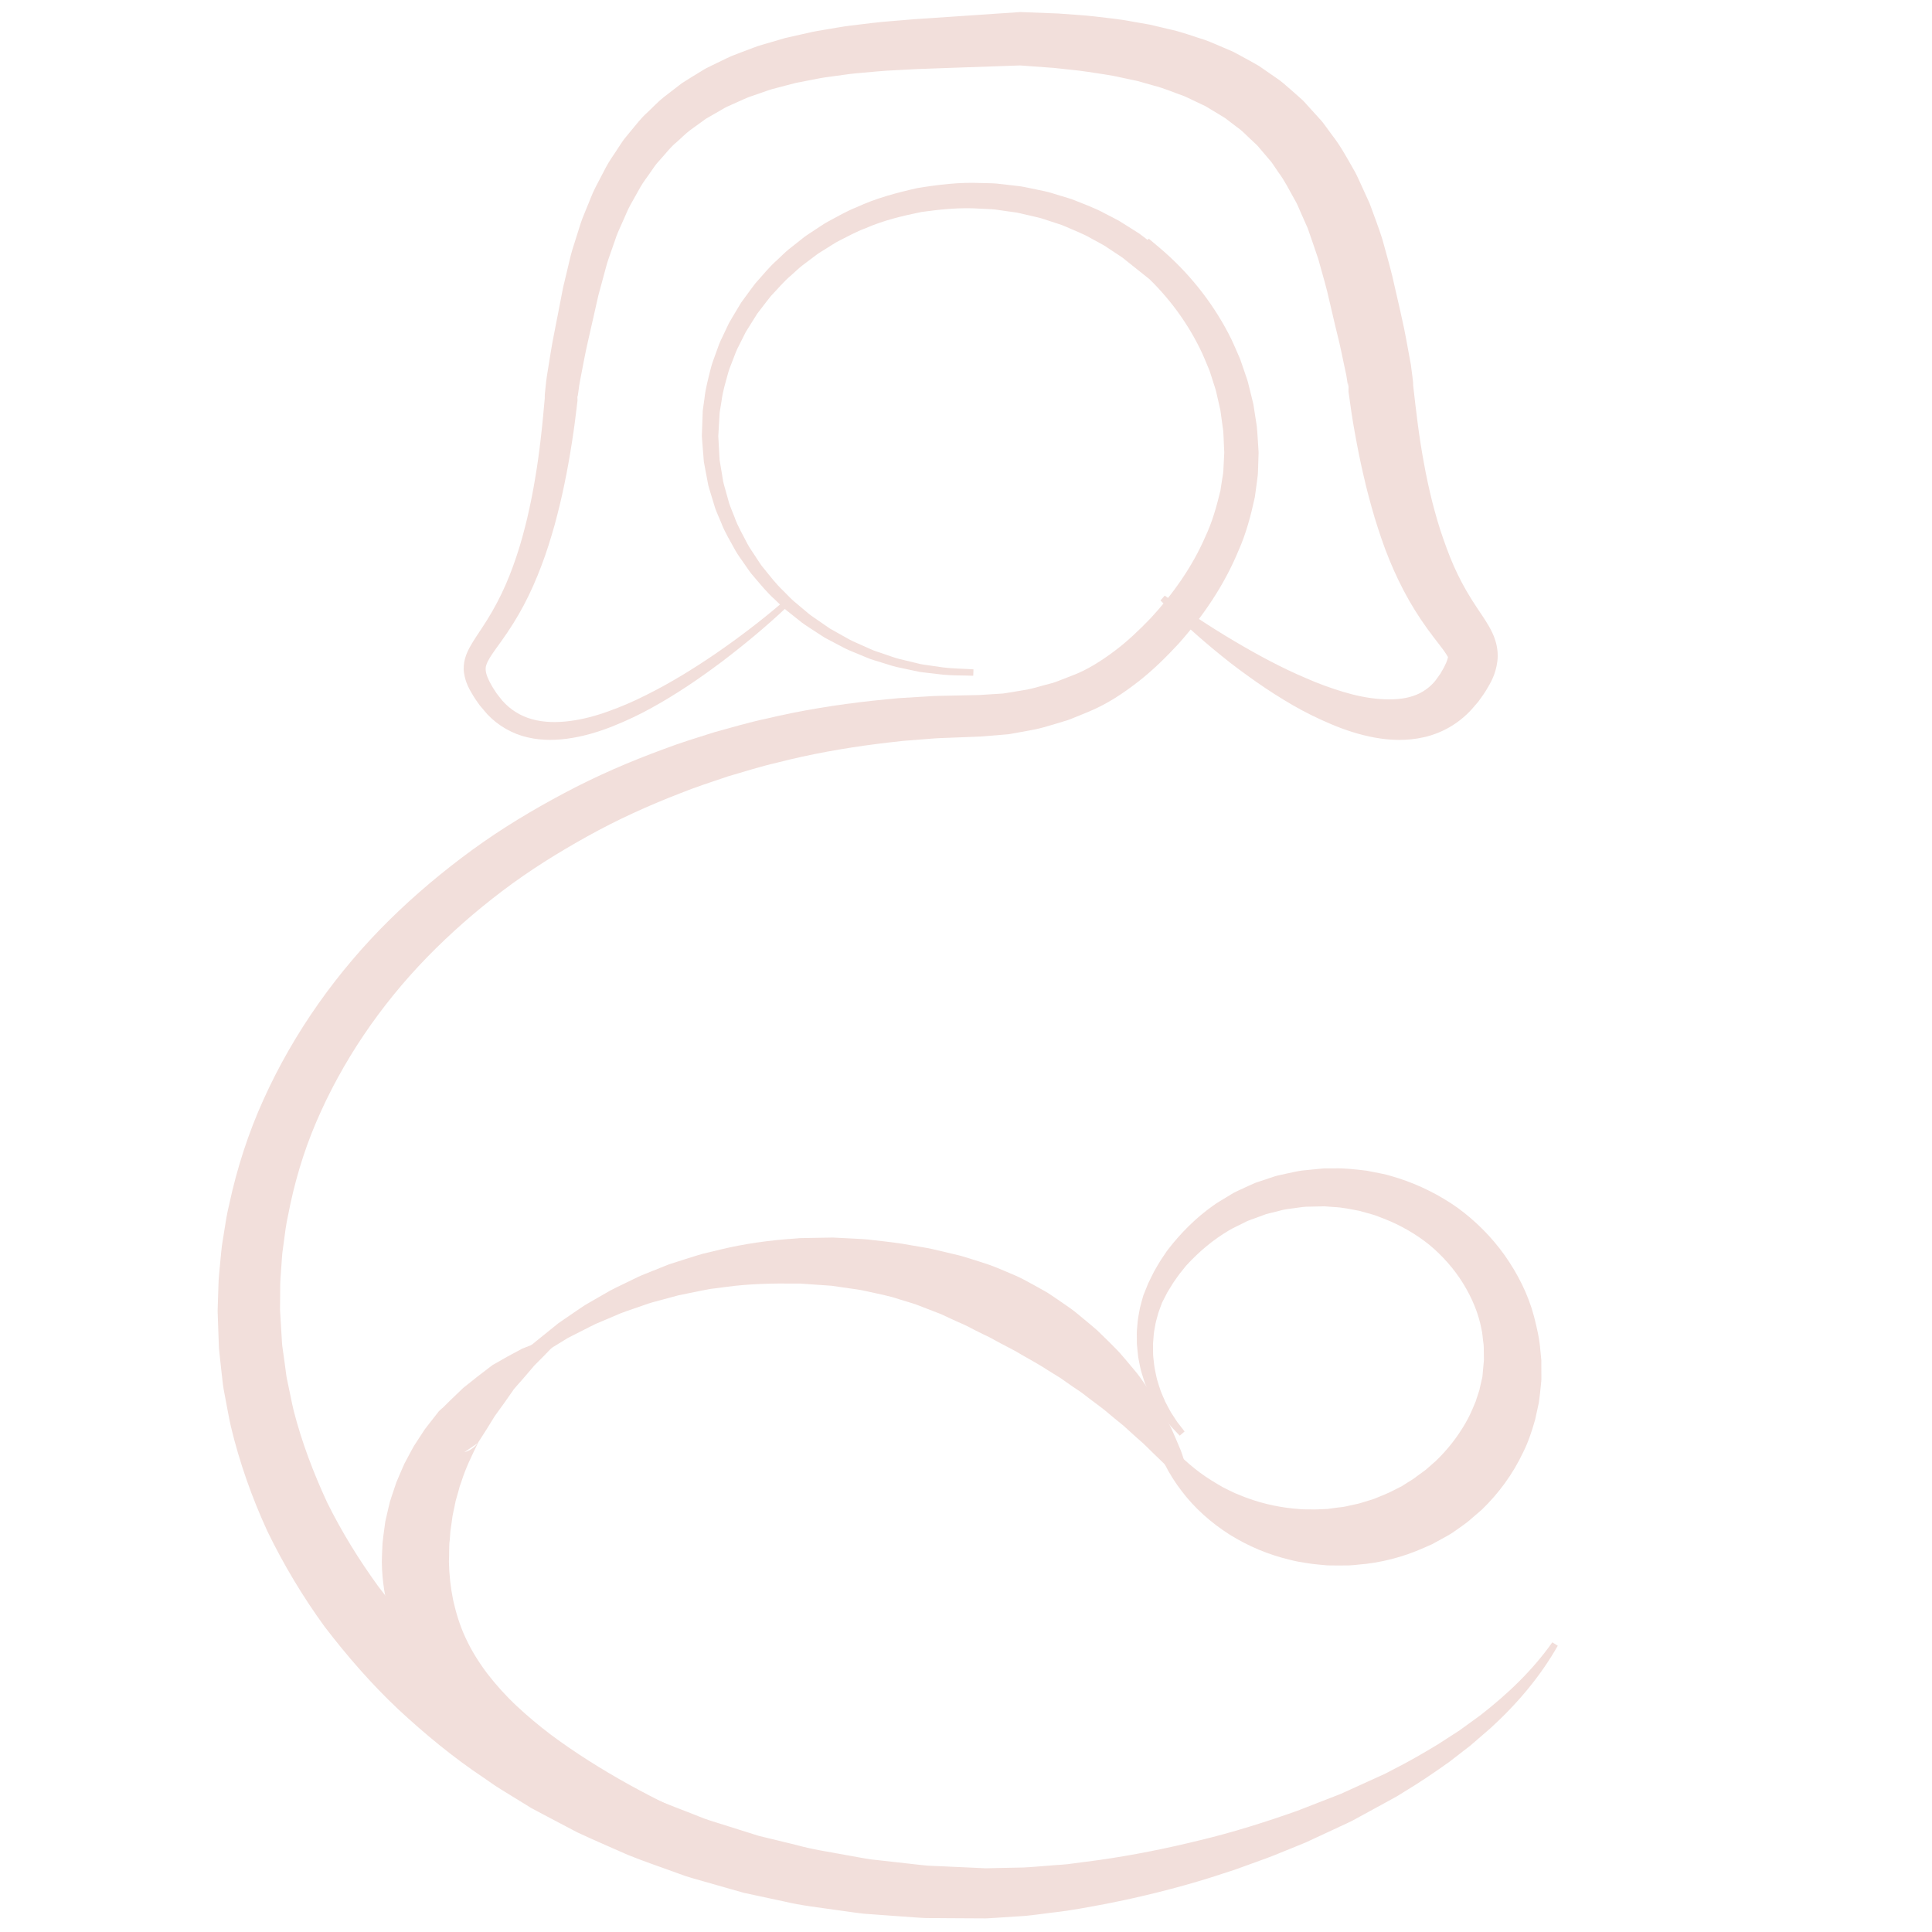 <?xml version="1.0" encoding="utf-8"?>
<!-- Generator: Adobe Illustrator 16.0.0, SVG Export Plug-In . SVG Version: 6.00 Build 0)  -->
<!DOCTYPE svg PUBLIC "-//W3C//DTD SVG 1.1//EN" "http://www.w3.org/Graphics/SVG/1.1/DTD/svg11.dtd">
<svg version="1.1" id="Layer_1" xmlns="http://www.w3.org/2000/svg" xmlns:xlink="http://www.w3.org/1999/xlink" x="0px" y="0px"
	 width="300px" height="300px" viewBox="0 0 300 300" enable-background="new 0 0 300 300" xml:space="preserve">
<g>
	<g>
		<g>
			<path fill="#F2DFDB" d="M183.186,222.926l-1.299-1.361l-1.229-1.522c-0.377-0.528-0.723-1.074-1.088-1.615
				c-0.334-0.557-0.627-1.14-0.943-1.714c-0.287-0.586-0.522-1.199-0.785-1.803c-0.238-0.612-0.409-1.25-0.615-1.88
				c-0.182-0.635-0.279-1.292-0.422-1.941c-0.127-0.651-0.152-1.317-0.23-1.979c-0.013-0.188-0.043-0.281-0.04-0.55l-0.004-0.47
				l-0.007-0.94c-0.008-0.625,0.094-1.357,0.144-2.036c0.077-0.684,0.226-1.329,0.339-1.998c0.154-0.655,0.35-1.302,0.527-1.955
				l0.747-1.853c0.3-0.612,0.594-1.242,0.91-1.844c0.336-0.574,0.653-1.165,1.012-1.729l0.557-0.834l0.28-0.417l0.069-0.104
				l0.035-0.052l0.087-0.112l0.14-0.189l-0.041,0.05c1.995-2.596,4.337-4.951,7.041-6.867c0.665-0.491,1.397-0.881,2.098-1.324
				l1.065-0.646c0.365-0.194,0.746-0.357,1.121-0.538c0.752-0.349,1.506-0.705,2.271-1.033l2.37-0.79
				c0.786-0.295,1.601-0.465,2.419-0.632c0.818-0.161,1.633-0.376,2.461-0.486l2.499-0.247l0.626-0.06l0.314-0.029l0.431-0.002
				l1.149,0.003c1.434-0.061,3.307,0.155,5.033,0.359l2.495,0.492c0.835,0.161,1.636,0.453,2.456,0.686
				c3.237,1.051,6.34,2.586,9.156,4.581c2.787,2.035,5.275,4.519,7.309,7.374c2.012,2.858,3.657,6.063,4.563,9.521
				c0.437,1.723,0.857,3.479,0.981,5.268l0.132,1.342l0.017,0.168l-0.002,0.388l0.002,0.287l0.002,0.575l0.004,1.15l0.002,0.575
				c-0.003,0.201-0.039,0.472-0.059,0.705c-0.096,0.964-0.197,1.947-0.332,2.904l-0.586,2.665c-0.497,1.746-1.066,3.495-1.893,5.122
				c-1.559,3.299-3.748,6.285-6.355,8.81l-2.058,1.775c-0.698,0.575-1.459,1.066-2.19,1.597c-0.73,0.533-1.544,0.931-2.327,1.373
				l-1.185,0.646l-1.232,0.543c-3.271,1.463-6.78,2.369-10.303,2.629c-0.439,0.038-0.877,0.1-1.316,0.114l-1.319,0.012l-1.315-0.004
				l-0.803-0.012l-0.574-0.056c-0.787-0.084-1.45-0.115-2.437-0.278c-0.916-0.137-1.839-0.285-2.659-0.508
				c-3.384-0.786-6.605-2.144-9.489-3.952c-2.868-1.832-5.427-4.097-7.424-6.746c-2.021-2.617-3.527-5.579-4.343-8.652l0.901-0.434
				c1.864,2.44,3.987,4.516,6.294,6.232c1.155,0.855,2.377,1.592,3.594,2.284c0.627,0.32,1.257,0.627,1.887,0.919
				c0.654,0.25,1.28,0.537,1.933,0.764c2.593,0.939,5.269,1.481,7.931,1.676c0.684,0.077,1.29,0.046,1.898,0.059
				c0.535,0.035,1.408-0.026,2.15-0.052l0.576-0.024l0.035-0.001c0.047,0-0.271-0.005-0.122-0.005l0.062-0.009l0.123-0.018
				l0.246-0.035l0.979-0.132l0.975-0.115c0.324-0.048,0.641-0.14,0.959-0.205c0.633-0.159,1.278-0.242,1.893-0.45l1.849-0.568
				c1.191-0.486,2.384-0.944,3.501-1.557l0.85-0.426l0.803-0.511c0.527-0.347,1.091-0.64,1.57-1.053
				c0.498-0.382,1.035-0.717,1.512-1.124l1.409-1.24c1.806-1.729,3.347-3.699,4.587-5.847c0.641-1.067,1.113-2.214,1.59-3.366
				l0.583-1.779c0.123-0.552,0.233-1.087,0.372-1.637c0.031-0.146,0.076-0.252,0.098-0.433l0.053-0.572l0.104-1.146l0.053-0.573
				l0.025-0.286l0.006-0.071l0.004-0.036c0.002-0.065-0.008,0.434-0.004,0.209l-0.002-0.119l-0.016-0.952
				c-0.01-0.635,0.02-1.279-0.094-1.907c-0.098-0.628-0.104-1.279-0.263-1.899c-0.462-2.527-1.503-4.95-2.876-7.177
				c-1.385-2.226-3.156-4.244-5.219-5.962c-2.093-1.679-4.459-3.042-6.99-4.041c-0.644-0.22-1.264-0.524-1.925-0.695l-1.981-0.551
				c-1.303-0.227-2.459-0.533-4.098-0.598l-1.146-0.088l-0.144-0.011l-0.072-0.006c0.051,0.001-0.163-0.004,0.105,0l-0.033,0.001
				l-0.26,0.008l-0.52,0.014l-2.088,0.045c-0.695,0.038-1.378,0.176-2.071,0.255c-0.694,0.086-1.39,0.17-2.059,0.373l-2.038,0.509
				l-1.973,0.725c-0.329,0.124-0.667,0.23-0.99,0.368l-0.943,0.471c-0.622,0.326-1.282,0.597-1.883,0.966
				c-2.442,1.433-4.626,3.277-6.568,5.379l-0.041,0.05l-0.154,0.177l-0.02,0.022l-0.006,0.005c-0.047,0.059,0.061-0.073,0.047-0.058
				l-0.008,0.011l-0.034,0.043l-0.068,0.085l-0.273,0.342l-0.55,0.685c-0.355,0.465-0.674,0.956-1.016,1.434l-0.891,1.455
				l-0.807,1.568c-0.193,0.542-0.412,1.08-0.596,1.63c-0.14,0.557-0.325,1.123-0.437,1.677c-0.083,0.566-0.226,1.069-0.274,1.696
				l-0.074,0.938l-0.037,0.469c-0.013,0.045,0.001,0.265,0,0.389c0.021,0.585-0.014,1.18,0.051,1.765
				c0.078,0.583,0.111,1.178,0.223,1.759c0.131,0.577,0.223,1.168,0.381,1.742c0.186,0.566,0.34,1.147,0.548,1.709
				c0.237,0.55,0.45,1.115,0.707,1.662c0.286,0.529,0.558,1.075,0.856,1.6l0.983,1.515l1.155,1.485L183.186,222.926z"/>
		</g>
		<g>
			<path fill="#F2DFDB" d="M77.406,213.824c0,0,1.377-1.37,3.787-3.768c0.572-0.623,1.345-1.2,2.148-1.868
				c0.818-0.66,1.702-1.374,2.647-2.136c0.238-0.191,0.48-0.387,0.726-0.584c0.264-0.183,0.531-0.367,0.803-0.556
				c0.519-0.354,1.052-0.72,1.6-1.095c0.551-0.372,1.102-0.764,1.693-1.146c0.625-0.361,1.264-0.731,1.917-1.109
				c0.657-0.377,1.329-0.763,2.013-1.155c0.691-0.374,1.41-0.697,2.135-1.058c0.729-0.354,1.47-0.713,2.222-1.078
				c0.759-0.352,1.557-0.64,2.354-0.971c0.802-0.32,1.615-0.646,2.438-0.976c0.844-0.27,1.699-0.543,2.563-0.819
				c0.869-0.266,1.741-0.568,2.637-0.811c0.904-0.217,1.816-0.437,2.736-0.657c3.684-0.898,7.586-1.445,11.58-1.714l0.75-0.063
				l0.843-0.02l1.439-0.025c0.962-0.017,1.927-0.032,2.894-0.049c1.041,0.053,2.083,0.105,3.127,0.158
				c1.044,0.058,2.108,0.092,3.11,0.24c2.036,0.228,4.081,0.446,6.096,0.833c1.01,0.18,2.028,0.327,3.03,0.539
				c0.998,0.235,1.993,0.471,2.984,0.705l1.489,0.354l1.455,0.444c0.971,0.292,1.93,0.611,2.883,0.927
				c0.951,0.325,1.866,0.727,2.781,1.11c0.909,0.397,1.832,0.753,2.691,1.221c0.86,0.466,1.719,0.919,2.553,1.396
				c0.416,0.239,0.84,0.461,1.244,0.712c0.395,0.266,0.787,0.53,1.179,0.793c0.784,0.521,1.54,1.065,2.295,1.588
				c0.753,0.525,1.426,1.147,2.125,1.704c0.69,0.57,1.372,1.128,2.021,1.703c0.622,0.606,1.234,1.204,1.837,1.792
				c0.585,0.604,1.185,1.165,1.721,1.772c0.534,0.609,1.046,1.219,1.542,1.814c0.49,0.604,1.002,1.158,1.436,1.761
				c0.428,0.607,0.845,1.199,1.252,1.777c0.395,0.58,0.78,1.146,1.154,1.694c0.355,0.563,0.668,1.134,0.976,1.68
				c0.604,1.099,1.204,2.087,1.64,3.08c0.437,0.992,0.834,1.894,1.169,2.717c0.364,0.803,0.585,1.579,0.789,2.24
				c0.207,0.659,0.378,1.218,0.499,1.679c0.258,0.911,0.371,1.401,0.371,1.401l-0.883,0.469c0,0-0.371-0.348-1.023-1.009
				c-0.685-0.641-1.525-1.666-2.771-2.819c-0.617-0.58-1.273-1.231-1.984-1.93c-0.689-0.714-1.557-1.389-2.381-2.168
				c-0.42-0.381-0.854-0.774-1.301-1.179c-0.467-0.38-0.949-0.771-1.442-1.172c-0.483-0.404-0.978-0.818-1.484-1.242
				c-0.513-0.414-1.066-0.807-1.612-1.223c-0.551-0.411-1.109-0.83-1.664-1.269c-0.562-0.432-1.186-0.811-1.787-1.229
				c-0.598-0.419-1.206-0.845-1.824-1.277c-0.641-0.396-1.291-0.8-1.951-1.207c-1.287-0.855-2.688-1.605-4.088-2.409
				c-1.37-0.854-2.886-1.524-4.338-2.36c-0.722-0.43-1.515-0.735-2.268-1.137c-0.77-0.364-1.515-0.805-2.304-1.162
				c-0.793-0.348-1.593-0.696-2.389-1.075l-1.203-0.56l-1.242-0.477c-0.833-0.322-1.67-0.645-2.509-0.969
				c-0.848-0.302-1.721-0.534-2.586-0.809c-1.723-0.598-3.521-0.905-5.308-1.308c-0.903-0.219-1.775-0.313-2.657-0.442l-2.646-0.383
				c-0.962-0.068-1.922-0.136-2.88-0.203l-1.436-0.1l-0.591-0.041l-0.681-0.001c-3.627-0.038-7.229,0.037-10.682,0.507
				c-0.866,0.112-1.724,0.223-2.574,0.332c-0.847,0.135-1.673,0.33-2.5,0.488c-0.827,0.169-1.644,0.336-2.451,0.502
				c-0.796,0.215-1.583,0.428-2.358,0.638c-0.774,0.219-1.554,0.396-2.299,0.64c-0.741,0.257-1.47,0.51-2.188,0.759
				c-0.715,0.255-1.438,0.48-2.115,0.748c-0.667,0.285-1.322,0.563-1.963,0.837c-0.646,0.273-1.279,0.541-1.897,0.803
				c-0.622,0.296-1.229,0.618-1.821,0.913c-0.592,0.301-1.168,0.593-1.729,0.877c-0.265,0.137-0.526,0.271-0.784,0.402
				c-0.252,0.154-0.5,0.306-0.744,0.455c-0.983,0.6-1.904,1.161-2.755,1.68c-0.854,0.527-1.671,0.958-2.336,1.502
				c-2.729,2.026-4.289,3.185-4.289,3.185L77.406,213.824z"/>
		</g>
		<g>
			<path fill="#F2DFDB" d="M138.029,293.821c-1.236,0.041-2.446,0.151-3.703,0.135l-1.905-0.051
				c-0.639-0.013-1.262-0.121-1.898-0.179c-2.535-0.287-5.022-1.021-7.37-1.773c-2.34-0.762-4.639-1.399-7.026-2.09
				c-2.382-0.705-4.761-1.421-7.12-2.2c-4.734-1.525-9.41-3.289-14.026-5.285c-2.307-1.002-4.589-2.087-6.854-3.233
				c-2.247-1.185-4.463-2.454-6.64-3.825c-4.329-2.778-8.507-5.987-12.179-9.962c-1.844-1.973-3.583-4.12-5.068-6.505
				c-1.471-2.385-2.752-4.975-3.587-7.741c-0.875-2.753-1.322-5.657-1.363-8.535l0.028-1.134l0.041-0.921l0.041-0.92
				c0.03-0.354,0.082-0.744,0.129-1.114l0.304-2.24l0.475-2.066l0.248-1.026l0.328-1.003l0.669-1.992
				c0.267-0.646,0.538-1.289,0.822-1.925l0.422-0.953l0.487-0.919c0.327-0.61,0.645-1.224,0.986-1.821l1.123-1.729l0.563-0.856
				l0.624-0.811l1.254-1.604l0.316-0.403l0.14-0.143c0.459-0.467,1.122-0.854,1.752-1.023l-2.088,1.42
				c1.323-1.323,2.646-2.629,3.993-3.889c1.443-1.17,2.897-2.306,4.356-3.402l-0.31,0.355c0.203-0.259,0.461-0.498,0.732-0.68
				l-0.259,0.202c1.535-0.898,3.076-1.752,4.61-2.556c1.635-0.655,3.244-1.299,4.871-1.838l0.505,0.863
				c-1.159,1.273-2.336,2.441-3.487,3.598c-1.073,1.256-2.117,2.494-3.178,3.669l-0.26,0.202c0.212-0.129,0.411-0.314,0.555-0.52
				l-0.31,0.355c-0.971,1.41-1.946,2.781-2.932,4.118c-0.869,1.438-1.756,2.833-2.646,4.209l-2.089,1.421
				c0.614-0.153,1.259-0.522,1.701-0.973l0.456-0.546c-0.983,2.009-1.956,3.979-2.599,6.047l-0.273,0.76l-0.209,0.778
				c-0.135,0.519-0.288,1.029-0.437,1.539c-0.186,1.048-0.484,2.065-0.585,3.114l-0.221,1.552l-0.107,1.423
				c-0.131,0.728-0.059,2.558-0.123,3.27c0.036,2.036,0.257,4.035,0.662,6.026c0.44,1.979,1.044,3.963,1.945,5.882
				c0.885,1.924,2.047,3.775,3.382,5.545c1.357,1.752,2.873,3.438,4.549,5.003c1.674,1.568,3.462,3.056,5.328,4.474
				c3.765,2.798,7.815,5.336,12.017,7.676c2.109,1.155,4.244,2.284,6.424,3.34c2.175,1.063,4.37,2.106,6.594,3.098
				c2.219,1.006,4.466,1.951,6.716,2.887c2.26,0.909,4.604,1.886,6.841,2.913c2.23,1.021,4.405,1.92,6.712,2.499
				c0.578,0.127,1.154,0.309,1.741,0.395l1.766,0.279c1.192,0.174,2.444,0.223,3.663,0.34L138.029,293.821z"/>
		</g>
	</g>
	<g>
		<path fill="#F2DFDB" d="M151.124,104.932c-1.589-0.064-3.165-0.021-4.764-0.174l-2.409-0.283c-0.4-0.052-0.807-0.085-1.203-0.154
			l-1.18-0.25l-2.362-0.503c-0.783-0.185-1.542-0.463-2.315-0.69c-0.762-0.259-1.557-0.434-2.293-0.765l-2.236-0.928
			c-0.758-0.284-1.469-0.667-2.182-1.049l-2.145-1.133L126,97.679c-0.681-0.439-1.365-0.874-1.982-1.401l-1.904-1.514
			c-0.638-0.502-1.185-1.108-1.782-1.658c-1.218-1.083-2.239-2.353-3.299-3.59c-0.559-0.597-0.972-1.305-1.454-1.963
			c-0.451-0.679-0.967-1.317-1.363-2.031c-0.77-1.439-1.66-2.823-2.233-4.362c-0.311-0.757-0.661-1.5-0.938-2.271l-0.716-2.353
			c-0.115-0.394-0.248-0.783-0.347-1.181l-0.229-1.209l-0.456-2.422l-0.198-2.457l-0.093-1.23l-0.023-0.308l0.012-0.369l0.021-0.595
			l0.084-2.377l0.01-0.297l0.005-0.149l0.002-0.074l0.001-0.037l0.019-0.177l0.084-0.589l0.167-1.178
			c0.148-1.543,0.619-3.202,1.02-4.833c0.21-0.814,0.536-1.564,0.799-2.35c0.274-0.779,0.545-1.561,0.926-2.294l1.062-2.239
			c0.405-0.718,0.84-1.421,1.26-2.132l0.64-1.061l0.73-1c0.493-0.662,0.964-1.343,1.478-1.989c1.108-1.22,2.132-2.53,3.378-3.619
			c0.609-0.557,1.181-1.159,1.823-1.677l1.943-1.537c0.631-0.537,1.344-0.958,2.029-1.418c0.698-0.439,1.363-0.939,2.092-1.327
			c1.458-0.773,2.883-1.624,4.426-2.225c3.003-1.401,6.219-2.251,9.444-2.978c3.263-0.534,6.559-0.937,9.885-0.787
			c0.8,0.029,1.572,0.019,2.393,0.081l2.527,0.287l1.265,0.149c0.417,0.059,0.816,0.161,1.226,0.239l2.441,0.508
			c0.816,0.162,1.599,0.458,2.4,0.682c0.789,0.26,1.607,0.441,2.375,0.769c1.537,0.641,3.124,1.18,4.585,1.997
			c0.741,0.385,1.495,0.747,2.224,1.155l2.126,1.334l1.059,0.675l1.001,0.761l2,1.527l-3.151,0.129l0.108-0.112l1.488-1.537
			l1.663,1.405c4.376,3.696,8.058,8.243,10.725,13.358c0.681,1.271,1.202,2.623,1.796,3.938l0.703,2.05
			c0.229,0.685,0.49,1.362,0.639,2.071l0.521,2.106l0.129,0.527l0.032,0.132c-0.006-0.056,0.046,0.225,0.047,0.242l0.039,0.251
			l0.156,1.005l0.313,2.011c0.078,0.708,0.112,1.477,0.166,2.213l0.071,1.117l0.034,0.559l0.009,0.14
			c0.004,0.018,0,0.356-0.001,0.273l-0.009,0.254l-0.066,2.035c-0.018,0.346-0.008,0.662-0.049,1.033l-0.145,1.135l-0.308,2.271
			c-0.616,2.855-1.369,5.694-2.552,8.337c-2.219,5.363-5.485,10.158-9.294,14.432c-1.95,2.102-3.993,4.126-6.29,5.91
			c-2.301,1.778-4.748,3.437-7.668,4.645l-1.885,0.77c-0.631,0.255-1.227,0.526-1.984,0.727c-1.438,0.412-2.893,0.912-4.328,1.224
			c-1.432,0.264-2.861,0.551-4.299,0.783l-4.356,0.355l-4.066,0.159c-1.352,0.055-2.732,0.08-4.016,0.207l-3.916,0.309
			c-1.311,0.133-2.629,0.309-3.943,0.46c-5.252,0.669-10.472,1.6-15.591,2.917c-2.578,0.588-5.095,1.397-7.629,2.132
			c-2.5,0.846-5.013,1.652-7.458,2.641c-4.914,1.902-9.722,4.081-14.313,6.638c-4.593,2.544-9.056,5.327-13.227,8.489
			c-4.174,3.153-8.107,6.604-11.737,10.33c-7.251,7.458-13.157,16.141-17.193,25.565c-2.021,4.713-3.458,9.644-4.406,14.643
			c-0.279,1.243-0.44,2.506-0.602,3.768l-0.254,1.889c-0.068,0.632-0.094,1.268-0.144,1.901c-0.074,1.268-0.227,2.53-0.196,3.804
			l-0.015,1.904l-0.009,0.952l-0.002,0.237l-0.001,0.119c-0.011-0.321,0.001-0.017,0-0.055l0.031,0.508l0.244,4.063
			c0.024,0.333,0.032,0.689,0.069,1.004l0.13,0.908l0.254,1.816l0.239,1.815c0.081,0.606,0.248,1.236,0.366,1.854
			c0.269,1.237,0.496,2.484,0.792,3.715c1.264,4.911,3.07,9.663,5.209,14.27c2.255,4.559,4.945,8.899,7.948,13.036
			c3.106,4.063,6.456,7.962,10.195,11.505c3.77,3.498,7.667,6.907,11.952,9.827l1.579,1.131c0.532,0.369,1.09,0.702,1.633,1.055
			l3.281,2.094l6.941,3.885c2.326,1.152,4.62,2.187,6.931,3.299c2.361,1.031,4.845,1.921,7.263,2.895
			c1.203,0.518,2.472,0.852,3.715,1.258L116,284.5l1.875,0.587l1.911,0.462l3.823,0.928c2.531,0.708,5.133,1.085,7.718,1.565
			c1.295,0.224,2.585,0.487,3.886,0.68l3.923,0.438l3.928,0.44c1.309,0.168,2.63,0.147,3.946,0.23l3.955,0.18l1.979,0.09
			c-0.016,0.003,0.21,0.002-0.004,0.009l0.127-0.003l0.254-0.006l0.51-0.012l1.018-0.023l4.07-0.08
			c1.318-0.064,2.578-0.193,3.874-0.284c1.294-0.124,2.563-0.141,3.884-0.351l3.936-0.519c5.265-0.748,10.425-1.777,15.68-3.071
			c5.084-1.212,10.305-2.859,15.207-4.601l3.795-1.479l1.898-0.737l0.949-0.366l0.9-0.409l3.608-1.641l1.81-0.821l0.453-0.206
			c0.077-0.022,0.281-0.142,0.414-0.207l0.903-0.472c2.455-1.239,4.72-2.549,6.987-3.922l3.362-2.167l3.239-2.346
			c4.207-3.264,8.125-6.972,11.224-11.368l0.847,0.531c-2.716,4.793-6.348,9.063-10.432,12.788l-3.14,2.714l-3.281,2.539
			c-2.261,1.614-4.594,3.195-6.894,4.578l-0.864,0.538c-0.163,0.097-0.245,0.162-0.476,0.285l-0.457,0.25l-1.829,1.003l-3.671,2.006
			c-1.225,0.714-2.455,1.2-3.687,1.798l-3.694,1.715l-0.461,0.215l-0.231,0.107l-0.306,0.127l-0.959,0.391l-1.92,0.781
			c-1.277,0.527-2.559,1.046-3.863,1.501l-3.901,1.413l-3.982,1.293c-5.201,1.615-10.647,2.97-16.082,4.034
			c-2.735,0.505-5.45,1.05-8.306,1.354c-1.406,0.172-2.841,0.381-4.227,0.517l-4.063,0.267l-1.017,0.063l-0.508,0.031l-0.254,0.016
			l-0.127,0.008l-0.258,0.004l-2.091-0.011l-4.184-0.024c-1.395-0.033-2.795,0.037-4.186-0.083l-4.18-0.301l-4.184-0.305
			c-1.39-0.15-2.772-0.372-4.16-0.557c-2.77-0.403-5.563-0.698-8.293-1.353l-4.115-0.883l-2.058-0.443l-2.027-0.571l-4.053-1.157
			c-1.347-0.4-2.717-0.729-4.028-1.245c-2.646-0.977-5.302-1.853-7.941-2.923c-2.616-1.16-5.297-2.305-7.86-3.504l-3.604-1.896
			l-1.8-0.95l-0.898-0.479l-0.449-0.24l-0.225-0.119l-0.269-0.152l-0.113-0.069l-3.619-2.229c-0.6-0.377-1.213-0.733-1.801-1.129
			l-1.75-1.211c-4.725-3.146-9.13-6.786-13.307-10.668c-4.156-3.918-7.92-8.254-11.41-12.81c-3.379-4.648-6.351-9.601-8.87-14.797
			c-2.418-5.247-4.352-10.723-5.693-16.357c-0.315-1.412-0.556-2.843-0.833-4.262c-0.124-0.718-0.289-1.408-0.378-2.147
			l-0.256-2.225l-0.241-2.225l-0.117-1.112c-0.03-0.36-0.029-0.684-0.045-1.027l-0.143-4.068l-0.018-0.509l-0.008-0.31l0.004-0.135
			l0.008-0.271l0.034-1.083l0.071-2.165c0.009-1.444,0.208-2.88,0.33-4.317c0.075-0.718,0.127-1.438,0.221-2.152l0.339-2.138
			c0.219-1.427,0.443-2.851,0.789-4.251c1.21-5.633,2.988-11.139,5.361-16.356c4.727-10.445,11.457-19.854,19.5-27.795
			c4.026-3.969,8.357-7.598,12.901-10.912c4.544-3.317,9.369-6.21,14.314-8.833c4.943-2.636,10.088-4.86,15.329-6.782
			c2.609-1,5.28-1.808,7.938-2.651c2.689-0.732,5.362-1.533,8.088-2.107c5.419-1.29,10.925-2.171,16.449-2.775
			c1.384-0.136,2.76-0.293,4.151-0.409l4.207-0.254c1.421-0.109,2.756-0.107,4.116-0.139l4.071-0.086l3.764-0.238
			c1.242-0.183,2.479-0.413,3.721-0.611c1.219-0.241,2.342-0.623,3.523-0.913c0.566-0.116,1.216-0.392,1.847-0.635l1.897-0.736
			c2.119-0.822,4.254-2.172,6.262-3.676c2.023-1.509,3.879-3.288,5.652-5.128c3.471-3.757,6.475-8.011,8.488-12.661
			c1.085-2.298,1.755-4.728,2.34-7.158l0.27-1.758l0.145-0.879c0.044-0.301,0.042-0.667,0.065-0.998l0.104-2.033l0.013-0.254
			c0.006-0.168,0.002,0.086-0.002,0.019l-0.005-0.114l-0.022-0.457l-0.042-0.916c-0.034-0.617-0.033-1.207-0.089-1.848l-0.277-2.017
			l-0.139-1.008l-0.035-0.252c-0.008-0.068,0.021,0.132-0.004-0.007l-0.027-0.116l-0.105-0.463l-0.423-1.853
			c-0.114-0.625-0.339-1.221-0.528-1.826l-0.582-1.813c-0.51-1.161-0.938-2.363-1.521-3.493c-2.252-4.56-5.424-8.681-9.262-12.082
			l3.15-0.132l-0.111,0.11l-1.481,1.461l-1.669-1.332l-1.754-1.398l-0.875-0.702l-0.936-0.623l-1.875-1.242
			c-0.646-0.38-1.318-0.717-1.975-1.08c-1.295-0.771-2.718-1.279-4.091-1.896c-0.685-0.316-1.423-0.489-2.133-0.743
			c-0.721-0.218-1.422-0.509-2.159-0.67l-2.207-0.51c-0.367-0.08-0.736-0.185-1.103-0.245l-1.097-0.151l-2.193-0.313
			c-0.758-0.077-1.574-0.087-2.359-0.134c-3.017-0.212-6.062,0.097-9.063,0.511c-2.967,0.606-5.945,1.309-8.729,2.539
			c-1.435,0.516-2.755,1.275-4.117,1.951c-0.681,0.34-1.297,0.79-1.95,1.178c-0.64,0.41-1.31,0.779-1.897,1.262l-1.822,1.373
			c-0.604,0.462-1.138,1.007-1.711,1.505c-1.176,0.974-2.134,2.161-3.188,3.259c-0.485,0.584-0.93,1.201-1.399,1.8l-0.696,0.905
			l-0.608,0.963l-1.208,1.936l-1.021,2.039c-0.371,0.667-0.632,1.381-0.9,2.093c-0.255,0.711-0.584,1.417-0.784,2.134
			c-0.379,1.443-0.847,2.826-1.044,4.446l-0.194,1.174l-0.097,0.587c0.004-0.051-0.019,0.165,0.008-0.104l-0.002,0.037l-0.004,0.074
			l-0.008,0.148l-0.018,0.297l-0.138,2.375l-0.034,0.594l-0.009,0.148l-0.004,0.074l-0.002,0.037c0-0.02-0.003,0.097-0.001-0.034
			l0.016,0.286l0.063,1.144l0.129,2.29l0.375,2.263l0.186,1.133c0.085,0.373,0.202,0.738,0.301,1.108l0.617,2.214
			c0.243,0.726,0.557,1.428,0.832,2.145c0.499,1.458,1.314,2.772,2.002,4.148c0.354,0.684,0.829,1.296,1.236,1.95
			c0.438,0.633,0.809,1.317,1.325,1.894c0.975,1.196,1.909,2.433,3.043,3.492c0.555,0.538,1.06,1.133,1.656,1.627l1.782,1.495
			c0.576,0.523,1.221,0.955,1.863,1.393l1.919,1.324l2.034,1.143c0.676,0.387,1.351,0.775,2.075,1.067l2.135,0.954
			c0.703,0.341,1.466,0.526,2.197,0.798c0.742,0.24,1.47,0.53,2.225,0.729l2.278,0.548l1.141,0.275
			c0.382,0.077,0.768,0.117,1.152,0.177l2.309,0.336c1.551,0.193,3.159,0.193,4.736,0.3L151.124,104.932z"/>
	</g>
	<g>
		<path fill="#F2DFDB" d="M122.014,94.419c-3.154,2.958-6.471,5.71-9.915,8.323c-3.453,2.596-7.042,5.038-10.863,7.145
			c-1.905,1.062-3.89,2-5.937,2.824c-2.044,0.827-4.184,1.494-6.424,1.871c-2.231,0.375-4.597,0.466-6.941-0.082
			c-2.341-0.528-4.582-1.807-6.251-3.573l-1.173-1.38c-0.356-0.516-0.622-0.846-0.964-1.409c-0.633-1.026-1.263-2.109-1.49-3.625
			c-0.12-0.74-0.041-1.566,0.159-2.273c0.195-0.728,0.501-1.313,0.795-1.859c0.605-1.073,1.227-1.94,1.802-2.829
			c1.163-1.753,2.181-3.511,3.071-5.366c0.889-1.85,1.64-3.775,2.296-5.74c0.67-1.96,1.201-3.981,1.694-6.009
			c0.468-2.039,0.89-4.092,1.226-6.168c0.354-2.071,0.637-4.161,0.879-6.257c0.25-2.095,0.431-4.203,0.625-6.308l0.028,0.691
			c-0.03-0.3-0.043-0.607-0.04-0.912c0-0.182,0.01-0.254,0.017-0.32l0.022-0.223l0.092-0.892c0.064-0.59,0.115-1.211,0.214-1.74
			l0.531-3.297c0.342-2.208,0.815-4.324,1.217-6.491l0.628-3.233l0.079-0.404l0.039-0.202l0.066-0.291l0.19-0.794l0.38-1.589
			c0.269-1.067,0.471-2.101,0.796-3.195l1.045-3.313c0.319-1.122,0.761-2.181,1.203-3.242c0.457-1.057,0.825-2.145,1.36-3.176
			l1.613-3.094c0.537-1.033,1.256-1.979,1.88-2.972c0.332-0.486,0.632-0.993,0.992-1.46l1.129-1.373
			c0.764-0.906,1.475-1.861,2.37-2.655c0.87-0.811,1.68-1.697,2.611-2.438l2.832-2.181c0.995-0.644,2.014-1.25,3.025-1.873
			c0.5-0.328,1.024-0.594,1.557-0.842l1.588-0.771c0.532-0.25,1.056-0.528,1.596-0.751l1.632-0.623
			c1.092-0.397,2.173-0.874,3.285-1.162l3.321-0.976l3.341-0.753c1.115-0.274,2.23-0.448,3.347-0.633
			c1.115-0.175,2.234-0.399,3.348-0.533c2.227-0.261,4.462-0.578,6.68-0.73l3.34-0.278l3.26-0.217l13.039-0.886l0.158-0.011
			l0.213,0.008l5.649,0.217c1.896,0.155,3.786,0.237,5.691,0.456c1.907,0.247,3.811,0.394,5.729,0.776l2.875,0.503l2.879,0.683
			c1.926,0.395,3.824,1.123,5.735,1.717c0.946,0.351,1.879,0.777,2.819,1.168l1.406,0.603c0.461,0.227,0.91,0.485,1.365,0.729
			c0.904,0.5,1.821,0.979,2.713,1.507l2.574,1.782c0.884,0.564,1.649,1.282,2.443,1.967l1.179,1.042
			c0.401,0.341,0.782,0.699,1.12,1.096l2.105,2.323c0.365,0.379,0.676,0.792,0.975,1.214l0.916,1.254
			c1.291,1.643,2.266,3.43,3.277,5.206c0.543,0.877,0.912,1.805,1.344,2.715l1.252,2.746c0.669,1.86,1.402,3.714,1.986,5.592
			c0.514,1.899,1.049,3.727,1.533,5.688l1.229,5.369l0.59,2.69c0.193,0.904,0.359,1.894,0.54,2.836l0.527,2.86l0.212,1.628
			l0.101,0.816l0.024,0.204c0.01,0.096,0.021,0.367,0.023,0.543c0.005,0.397-0.015,0.797-0.057,1.187l0.029-1.376
			c0.241,2.07,0.463,4.146,0.739,6.201c0.272,2.058,0.585,4.105,0.964,6.125c0.361,2.028,0.806,4.022,1.291,5.997
			c0.512,1.96,1.056,3.908,1.728,5.777c0.649,1.88,1.364,3.716,2.214,5.464c0.852,1.759,1.801,3.393,2.941,5.101
			c0.568,0.875,1.194,1.725,1.912,2.958c0.182,0.336,0.355,0.621,0.537,1.038l0.259,0.592l0.231,0.694
			c0.291,0.939,0.422,2.118,0.282,3.133c-0.271,2.082-1.074,3.382-1.744,4.491c-0.175,0.283-0.351,0.559-0.528,0.801l-0.691,0.968
			l-1.055,1.22c-2.084,2.273-4.681,3.677-7.353,4.289c-2.674,0.612-5.272,0.498-7.658,0.066c-2.395-0.44-4.622-1.173-6.726-2.063
			c-2.106-0.887-4.129-1.881-6.055-2.995c-1.922-1.121-3.787-2.307-5.584-3.57c-1.795-1.264-3.566-2.545-5.256-3.927
			c-3.399-2.733-6.629-5.627-9.659-8.746l0.663-0.748c1.721,1.258,3.504,2.462,5.299,3.621c1.781,1.178,3.59,2.31,5.42,3.393
			c3.656,2.165,7.383,4.185,11.213,5.802c1.898,0.844,3.833,1.544,5.762,2.125c1.928,0.586,3.873,0.984,5.734,1.118
			c1.859,0.139,3.639,0.032,5.121-0.47c1.484-0.472,2.691-1.415,3.455-2.36l0.944-1.307c0.04-0.054-0.292,0.396-0.147,0.196
			l0.012-0.019l0.021-0.038l0.043-0.075l0.086-0.149l0.174-0.297c0.125-0.203,0.219-0.39,0.309-0.574
			c0.398-0.739,0.57-1.417,0.521-1.484c-0.006-0.053-0.024,0.038-0.06-0.042c-0.015-0.021-0.025-0.043-0.031-0.067l-0.085-0.137
			c-0.032-0.077-0.155-0.242-0.235-0.374c-0.402-0.601-1.09-1.456-1.758-2.336c-1.369-1.777-2.729-3.778-3.885-5.817
			c-1.164-2.048-2.17-4.157-3.044-6.292c-0.878-2.139-1.592-4.303-2.263-6.471c-0.642-2.17-1.229-4.348-1.723-6.529
			c-0.512-2.182-0.947-4.367-1.34-6.552c-0.41-2.186-0.715-4.374-1.015-6.564l0.028-1.377c-0.049,0.161-0.075,0.331-0.077,0.499
			l0.007,0.199l-0.023-0.137l-0.09-0.548l-0.17-1.099l-0.54-2.543c-0.187-0.856-0.339-1.675-0.552-2.562l-0.651-2.676l-1.255-5.363
			c-0.408-1.6-0.914-3.295-1.36-4.939c-0.53-1.618-1.101-3.201-1.648-4.803l-1.007-2.277c-0.344-0.752-0.633-1.548-1.061-2.234
			c-0.803-1.415-1.521-2.896-2.481-4.167l-0.674-0.995c-0.218-0.338-0.444-0.668-0.716-0.954l-1.539-1.807
			c-0.242-0.317-0.522-0.593-0.818-0.853l-0.861-0.808c-0.574-0.54-1.114-1.122-1.774-1.563l-1.891-1.442
			c-0.671-0.431-1.371-0.826-2.054-1.248c-0.346-0.205-0.682-0.425-1.035-0.621l-1.107-0.521c-0.742-0.341-1.463-0.721-2.224-1.041
			c-1.576-0.545-3.084-1.23-4.749-1.636l-2.453-0.696l-2.533-0.536c-1.672-0.403-3.432-0.595-5.156-0.882
			c-1.733-0.263-3.514-0.399-5.27-0.608l-5.348-0.392l0.369-0.003l-13.062,0.456l-3.266,0.119l-3.178,0.169
			c-2.134,0.08-4.221,0.318-6.328,0.498c-1.052,0.094-2.077,0.271-3.118,0.401c-1.038,0.139-2.081,0.268-3.089,0.487l-3.053,0.589
			l-2.973,0.779c-1.01,0.223-1.936,0.615-2.901,0.93l-1.438,0.494c-0.472,0.177-0.916,0.404-1.376,0.602l-1.372,0.613
			c-0.463,0.195-0.917,0.406-1.335,0.67l-2.579,1.484l-2.397,1.736c-0.794,0.587-1.471,1.311-2.219,1.955
			c-0.771,0.624-1.377,1.417-2.041,2.154l-0.986,1.117c-0.316,0.384-0.581,0.814-0.875,1.219c-0.554,0.836-1.199,1.606-1.689,2.495
			l-1.489,2.657c-0.499,0.886-0.854,1.864-1.292,2.791c-0.426,0.938-0.855,1.875-1.157,2.846L94.455,40.3
			c-0.33,0.982-0.583,2.083-0.877,3.119l-0.428,1.577l-0.214,0.789l-0.027,0.098c0.007-0.032-0.026,0.107,0.015-0.066l-0.005,0.025
			l-0.011,0.049l-0.045,0.197l-0.089,0.396l-0.714,3.162c-0.456,2.104-0.997,4.229-1.383,6.315l-0.604,3.138
			c-0.117,0.54-0.16,1.004-0.231,1.495l-0.102,0.73l-0.026,0.182c-0.01,0.07-0.018,0.133-0.013,0.087
			c0-0.033-0.018-0.068-0.05-0.096l0.028,0.692c-0.259,2.163-0.518,4.324-0.866,6.479c-0.334,2.156-0.711,4.309-1.162,6.453
			c-0.433,2.146-0.957,4.281-1.532,6.405c-0.603,2.12-1.246,4.232-2.043,6.306c-0.784,2.076-1.675,4.125-2.723,6.105
			c-1.042,1.978-2.259,3.896-3.538,5.671c-0.628,0.887-1.284,1.75-1.76,2.53c-0.477,0.81-0.708,1.367-0.629,1.974
			c0.043,0.625,0.427,1.498,0.896,2.297c0.191,0.369,0.567,0.901,0.804,1.28l0.871,1.105c1.234,1.397,2.827,2.401,4.653,2.896
			c1.823,0.505,3.833,0.529,5.832,0.27c2.005-0.256,4.015-0.791,5.975-1.5c1.962-0.704,3.9-1.527,5.783-2.484
			c3.786-1.873,7.421-4.109,10.939-6.516c3.507-2.42,6.926-5.008,10.163-7.781L122.014,94.419z"/>
	</g>
</g>
<rect x="421.667" y="133.667" fill="#F2DFDB" stroke="#F2DFDB" stroke-miterlimit="10" width="161.333" height="187.333"/>
</svg>
